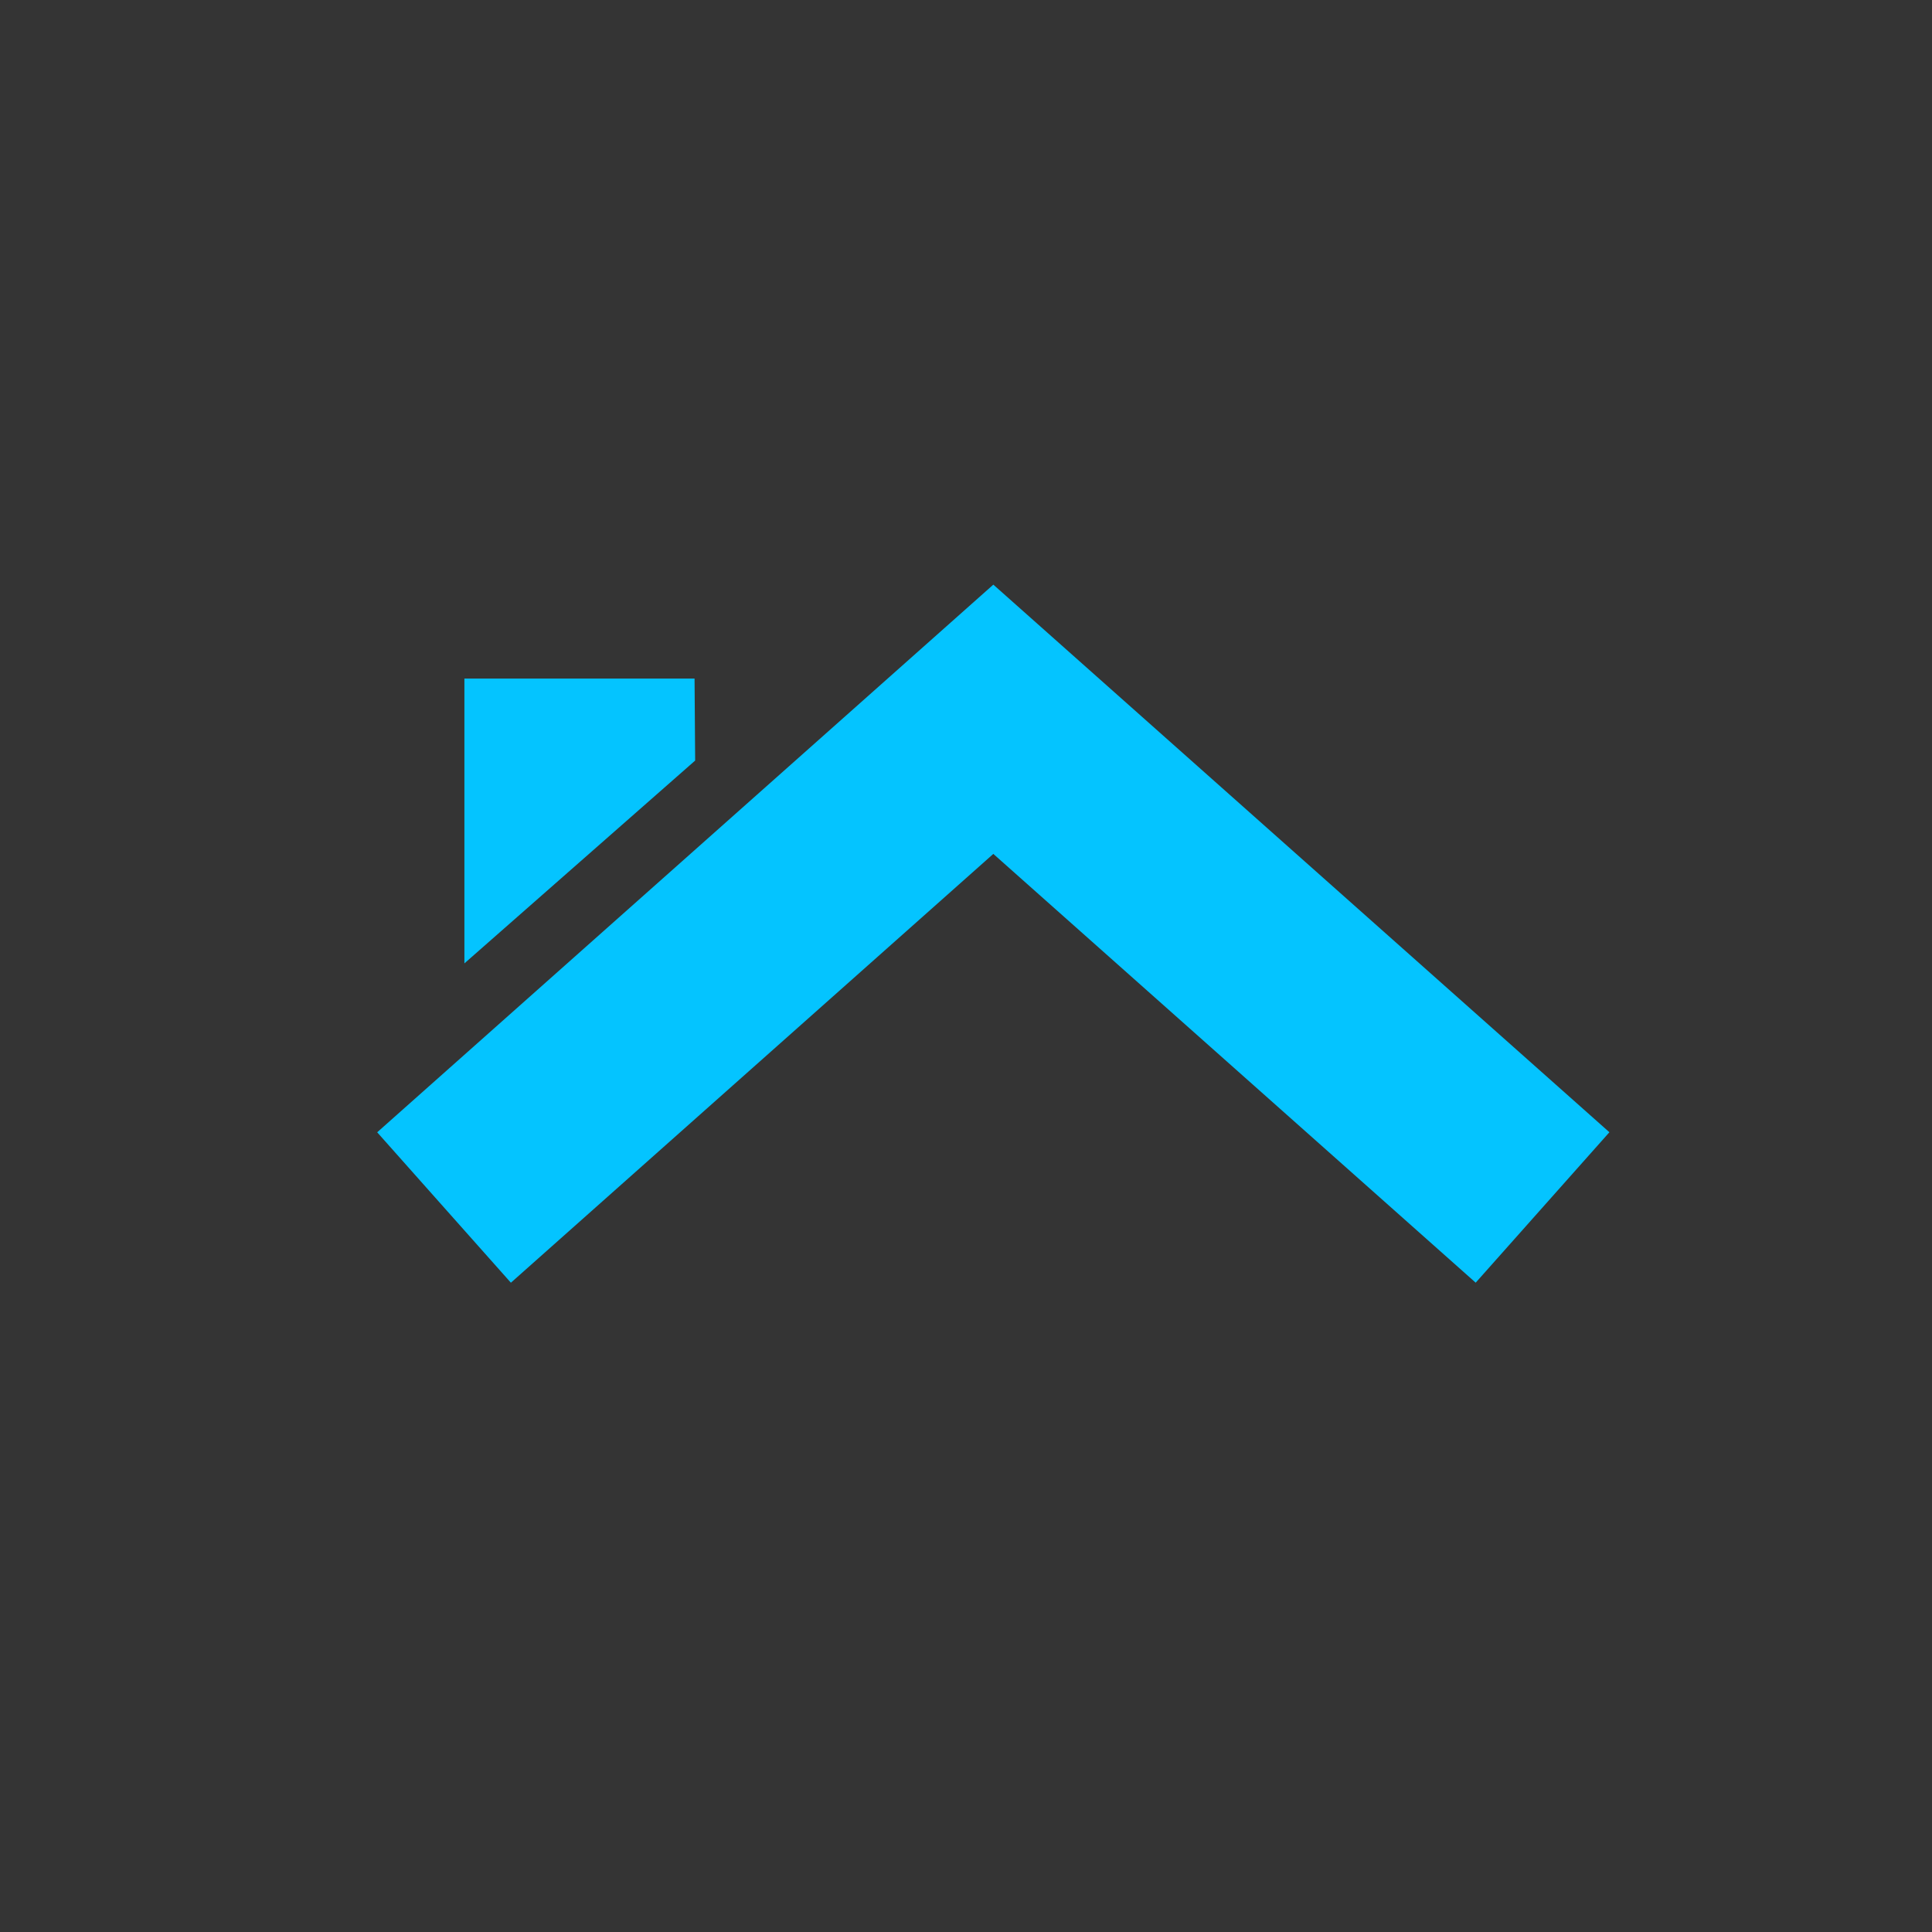 <svg width="48" height="48" viewBox="0 0 48 48" fill="none" xmlns="http://www.w3.org/2000/svg">
<rect width="48" height="48" fill="#343434"/>
<path d="M11.032 30L24.679 17.87L38.324 29.999" stroke="#04C4FF" stroke-width="5"/>
<path d="M17.256 16.859L17.271 18.896L11.538 23.935L11.538 16.859L14.397 16.859L17.256 16.859Z" fill="#04C4FF"/>
</svg>
